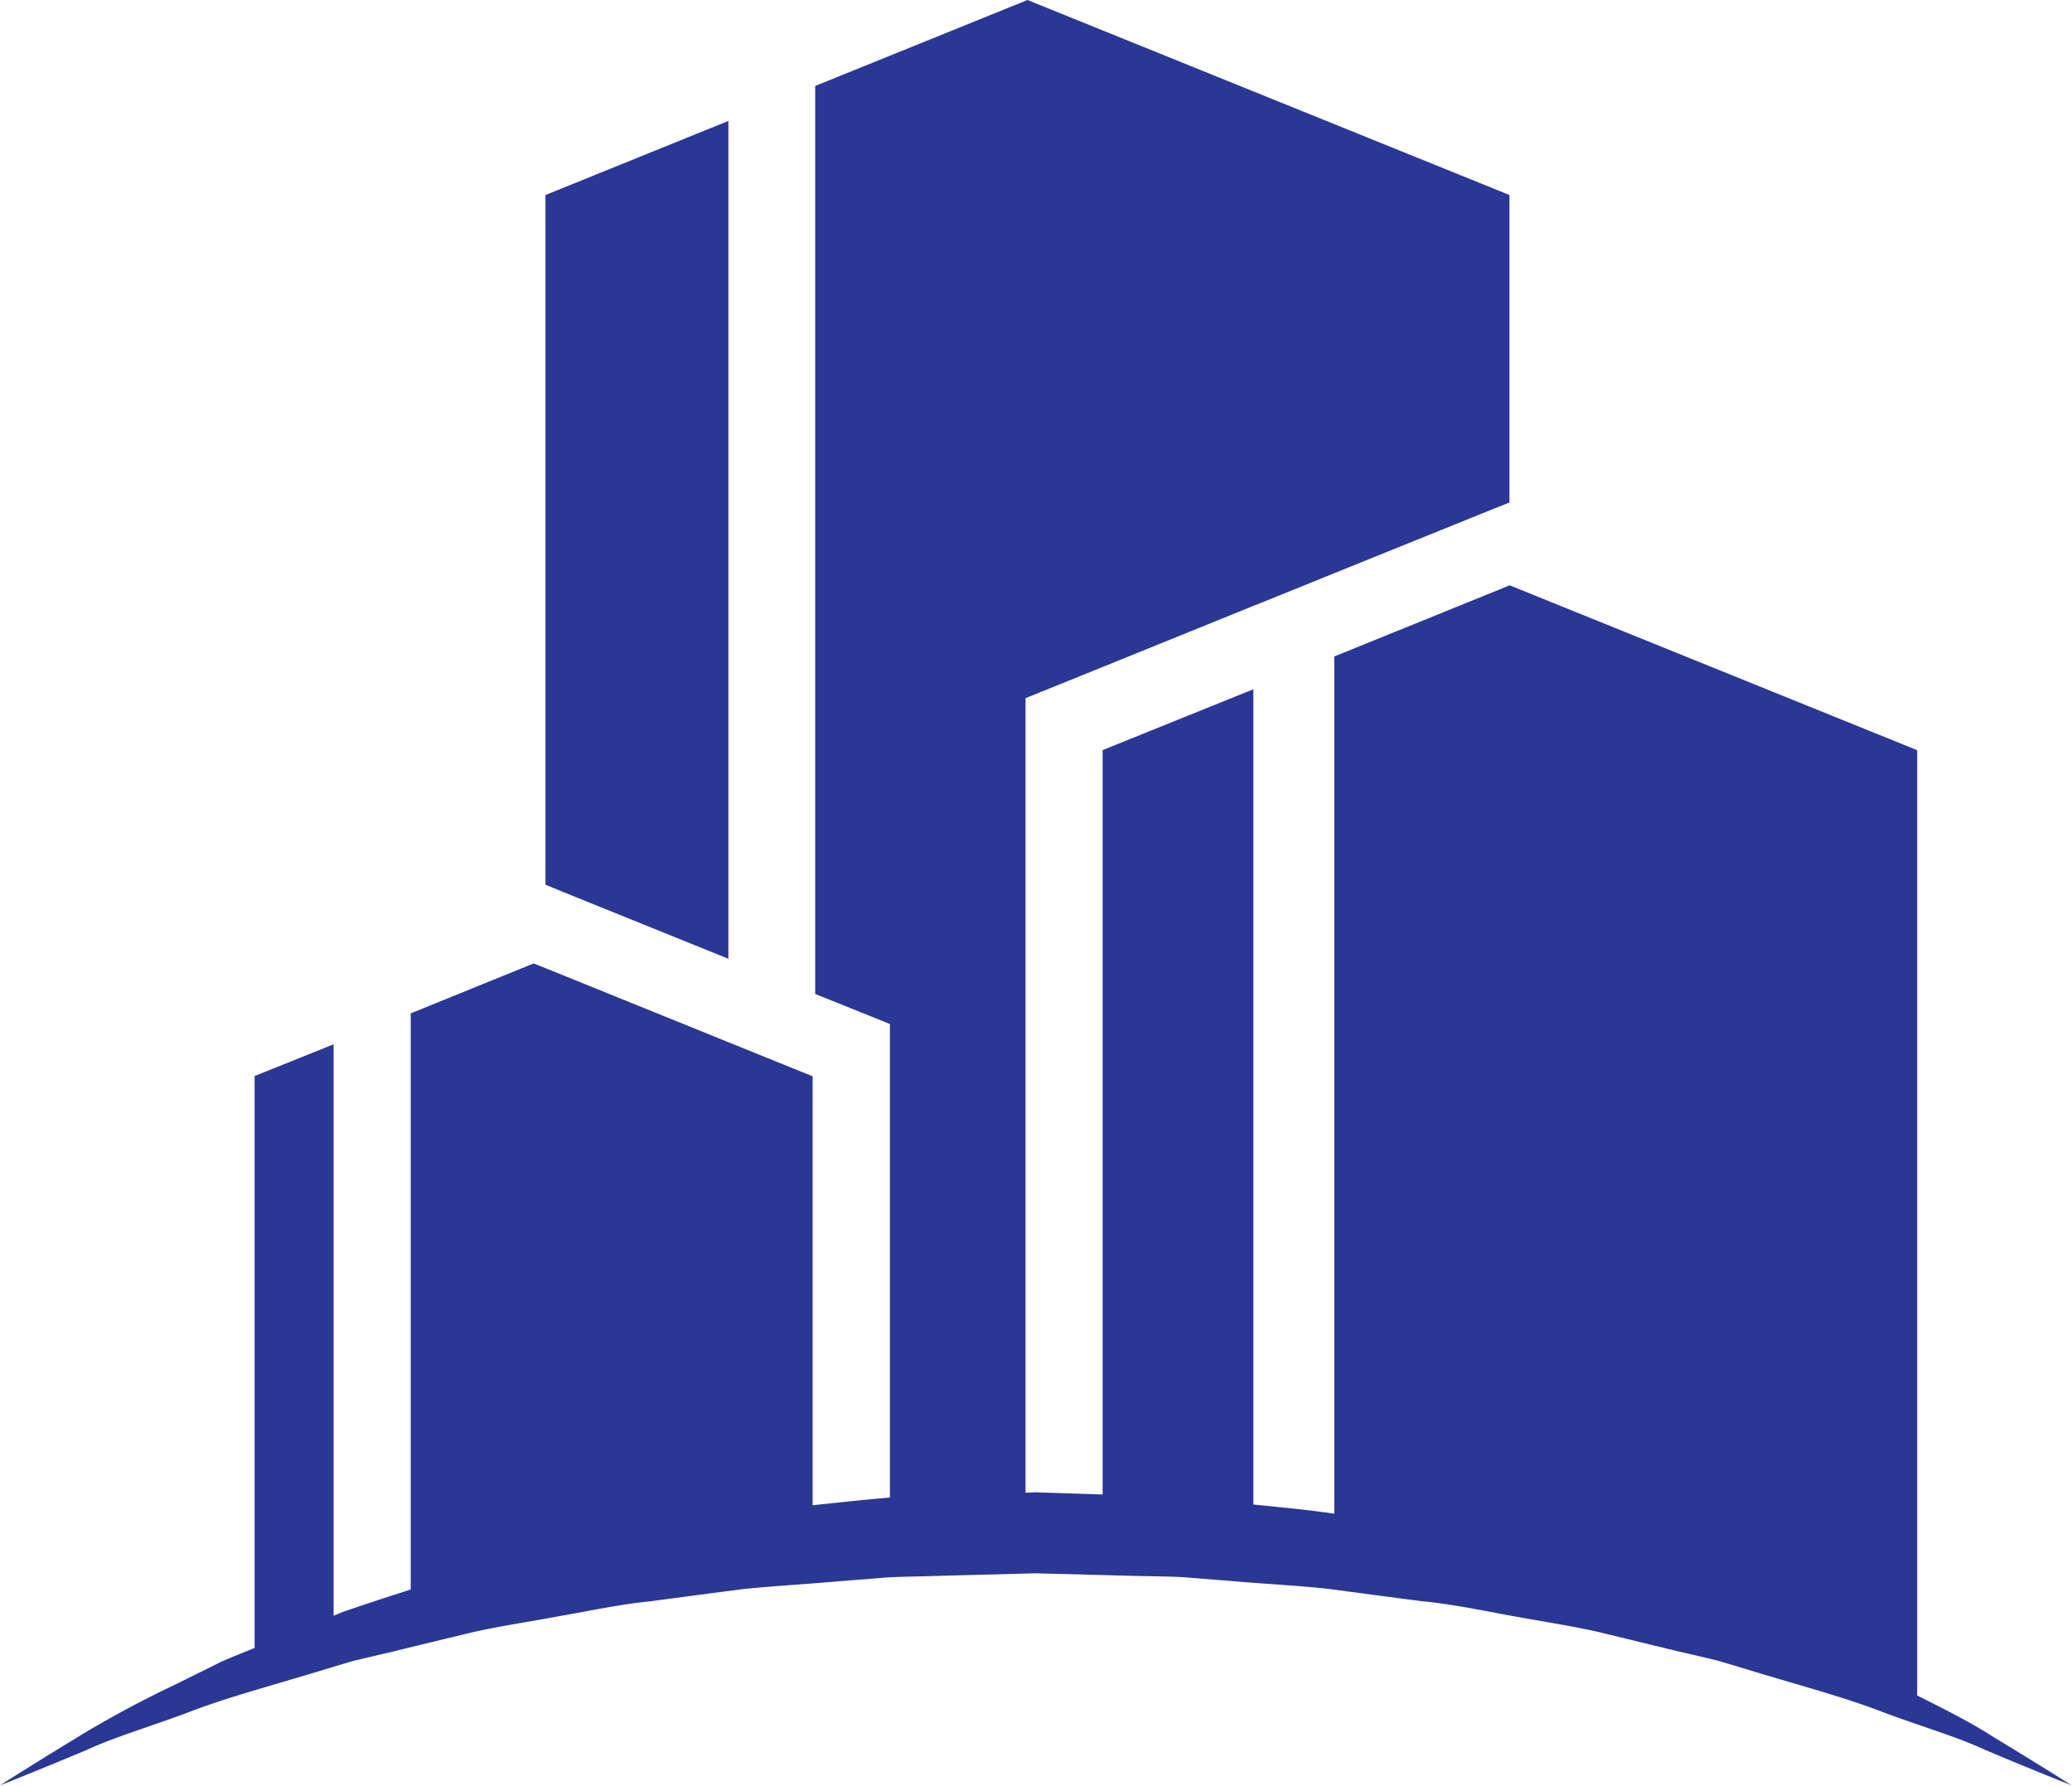<svg xmlns="http://www.w3.org/2000/svg" width="135.575" height="116.839" viewBox="0 0 135.575 116.839">
  <g id="_8217_Converted_" data-name="8217 [Converted]" transform="translate(-0.01)">
    <path id="Path_1206" data-name="Path 1206" d="M135.543,88.27s-2.077-.805-5.666-2.317c-1.78-.834-4.027-1.484-6.542-2.416-2.487-.975-5.412-1.752-8.549-2.7-.777-.24-1.583-.48-2.4-.721-.834-.2-1.667-.4-2.529-.593-1.71-.41-3.476-.848-5.3-1.286-1.823-.41-3.716-.692-5.638-1.046s-3.872-.763-5.892-.961c-2.006-.254-4.055-.537-6.118-.805-2.063-.226-4.182-.325-6.288-.509l-3.179-.254c-1.06-.057-2.134-.057-3.207-.085l-6.457-.17-6.471.17c-1.088.042-2.176.042-3.25.1l-3.165.254c-2.105.184-4.2.3-6.259.509-2.063.268-4.112.537-6.118.805-2.021.2-3.97.636-5.892.961-1.922.367-3.815.636-5.638,1.046-1.823.438-3.589.862-5.3,1.286-.862.2-1.7.4-2.529.593-.82.24-1.611.48-2.4.721-3.137.947-6.048,1.724-8.549,2.7-2.515.933-4.776,1.6-6.528,2.416C2.1,87.465.01,88.284.01,88.284s1.908-1.229,5.3-3.292A69.666,69.666,0,0,1,11.6,81.629c.622-.311,1.243-.622,1.908-.947.325-.17.664-.325.989-.495.339-.141.692-.3,1.046-.438,1.427-.579,2.911-1.187,4.465-1.823.777-.311,1.583-.636,2.388-.975.82-.283,1.667-.565,2.515-.848,1.724-.551,3.49-1.13,5.327-1.71,1.837-.551,3.744-.975,5.694-1.484s3.942-1,5.991-1.314c2.049-.353,4.126-.721,6.245-1.074,2.119-.311,4.3-.48,6.471-.721,1.088-.113,2.19-.226,3.292-.325s2.176-.085,3.264-.141c2.19-.071,4.394-.141,6.6-.226,2.2.071,4.423.141,6.627.226,1.1.042,2.2.057,3.292.141,1.088.113,2.176.226,3.264.325,2.162.226,4.324.41,6.443.721,2.105.367,4.2.721,6.245,1.088a58.549,58.549,0,0,1,5.991,1.328c1.95.509,3.857.933,5.694,1.484,1.823.593,3.6,1.159,5.327,1.71.862.283,1.7.579,2.515.848.805.325,1.611.65,2.388.975,1.554.636,3.052,1.243,4.465,1.823.353.155.706.3,1.046.438.339.17.664.339,1,.495.65.325,1.3.65,1.908.961,2.459,1.243,4.62,2.275,6.288,3.349,3.377,2.049,5.3,3.278,5.3,3.278Z" transform="translate(0 28.541)" fill="#2a3794"/>
    <g id="Group_129" data-name="Group 129" transform="translate(16.669)">
      <path id="Path_1207" data-name="Path 1207" d="M37.238,60.424V5.6L25.27,10.447V55.577l1.13.466Z" transform="translate(-6.237 2.313)" fill="#2a3794"/>
      <path id="Path_1208" data-name="Path 1208" d="M42.649,67v34.01q4.408-.3,8.874-.325V45.682l3.151-1.272,10.117-4.1,1.639-.664.537-.212L71.742,37.5l9.58-3.872,1.865-.749V12.759L51.65,0,37.76,5.624V65.039l1.724.692L42.635,67Z" transform="translate(-1.079)" fill="#2a3794"/>
      <path id="Path_1209" data-name="Path 1209" d="M60.933,88.171V31.92L51.07,35.9V87.549c3.306.085,6.6.3,9.863.608Z" transform="translate(4.418 13.182)" fill="#2a3794"/>
      <path id="Path_1210" data-name="Path 1210" d="M99.823,100.98h.113V37.891L73.288,27.11h-.028L61.8,31.759V90.736a149.578,149.578,0,0,1,38.009,10.23Z" transform="translate(8.849 11.196)" fill="#2a3794"/>
      <path id="Path_1211" data-name="Path 1211" d="M16.971,88.107V48.36L11.8,50.437v39.45c1.71-.636,3.434-1.229,5.171-1.794Z" transform="translate(-11.8 19.972)" fill="#2a3794"/>
      <path id="Path_1212" data-name="Path 1212" d="M45.326,83.011V52L39.8,49.763,27.833,44.917l-.763-.3-8.04,3.264V88.111a147.884,147.884,0,0,1,26.3-5.073Z" transform="translate(-8.814 18.427)" fill="#2a3794"/>
    </g>
  </g>
</svg>
